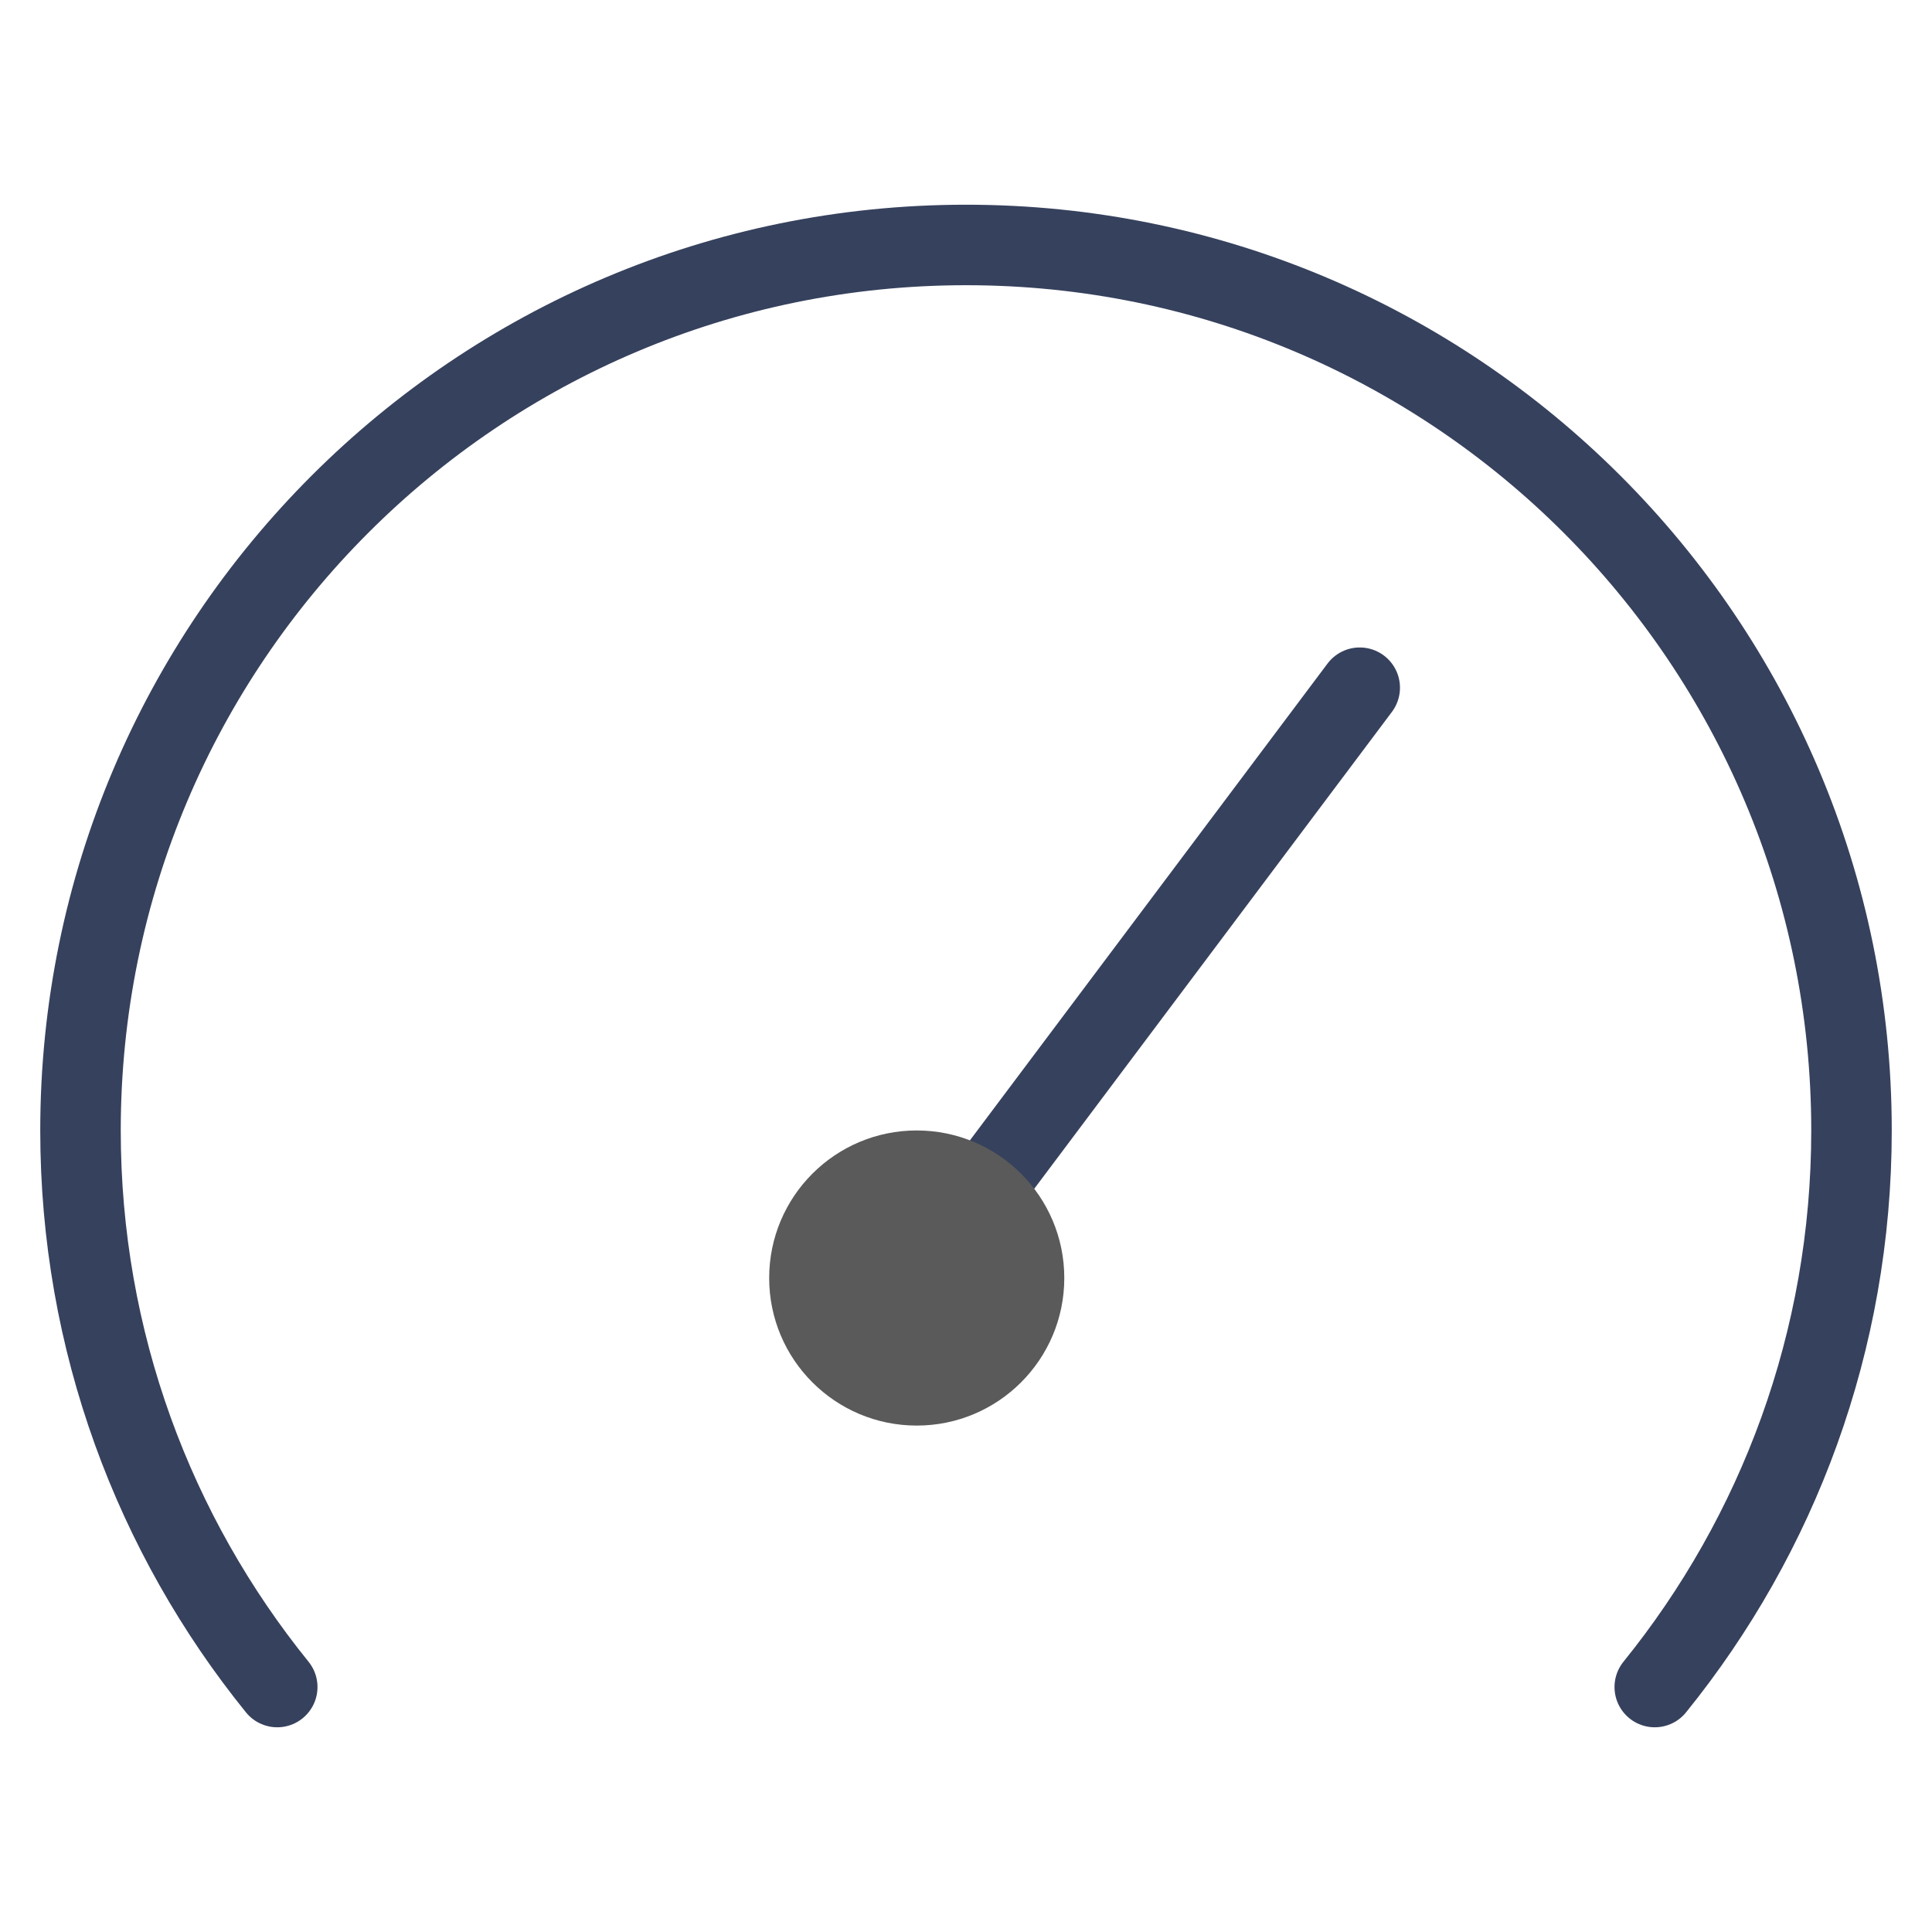 <svg width="24" height="24" viewBox="0 0 24 24" fill="none" xmlns="http://www.w3.org/2000/svg">
<path d="M3.444 20.957C1.916 19.068 1 16.663 1 14.043C1 7.968 5.925 3.043 12 3.043C18.075 3.043 23 7.968 23 14.043C23 16.663 22.084 19.068 20.556 20.957" stroke="#36415D" stroke-linecap="round"/>
<path d="M11.391 15.876L16.891 8.543" stroke="#36415D" stroke-linecap="round"/>
<circle cx="11.388" cy="15.876" r="1.833" fill="#5A5A5A"/>
</svg>
